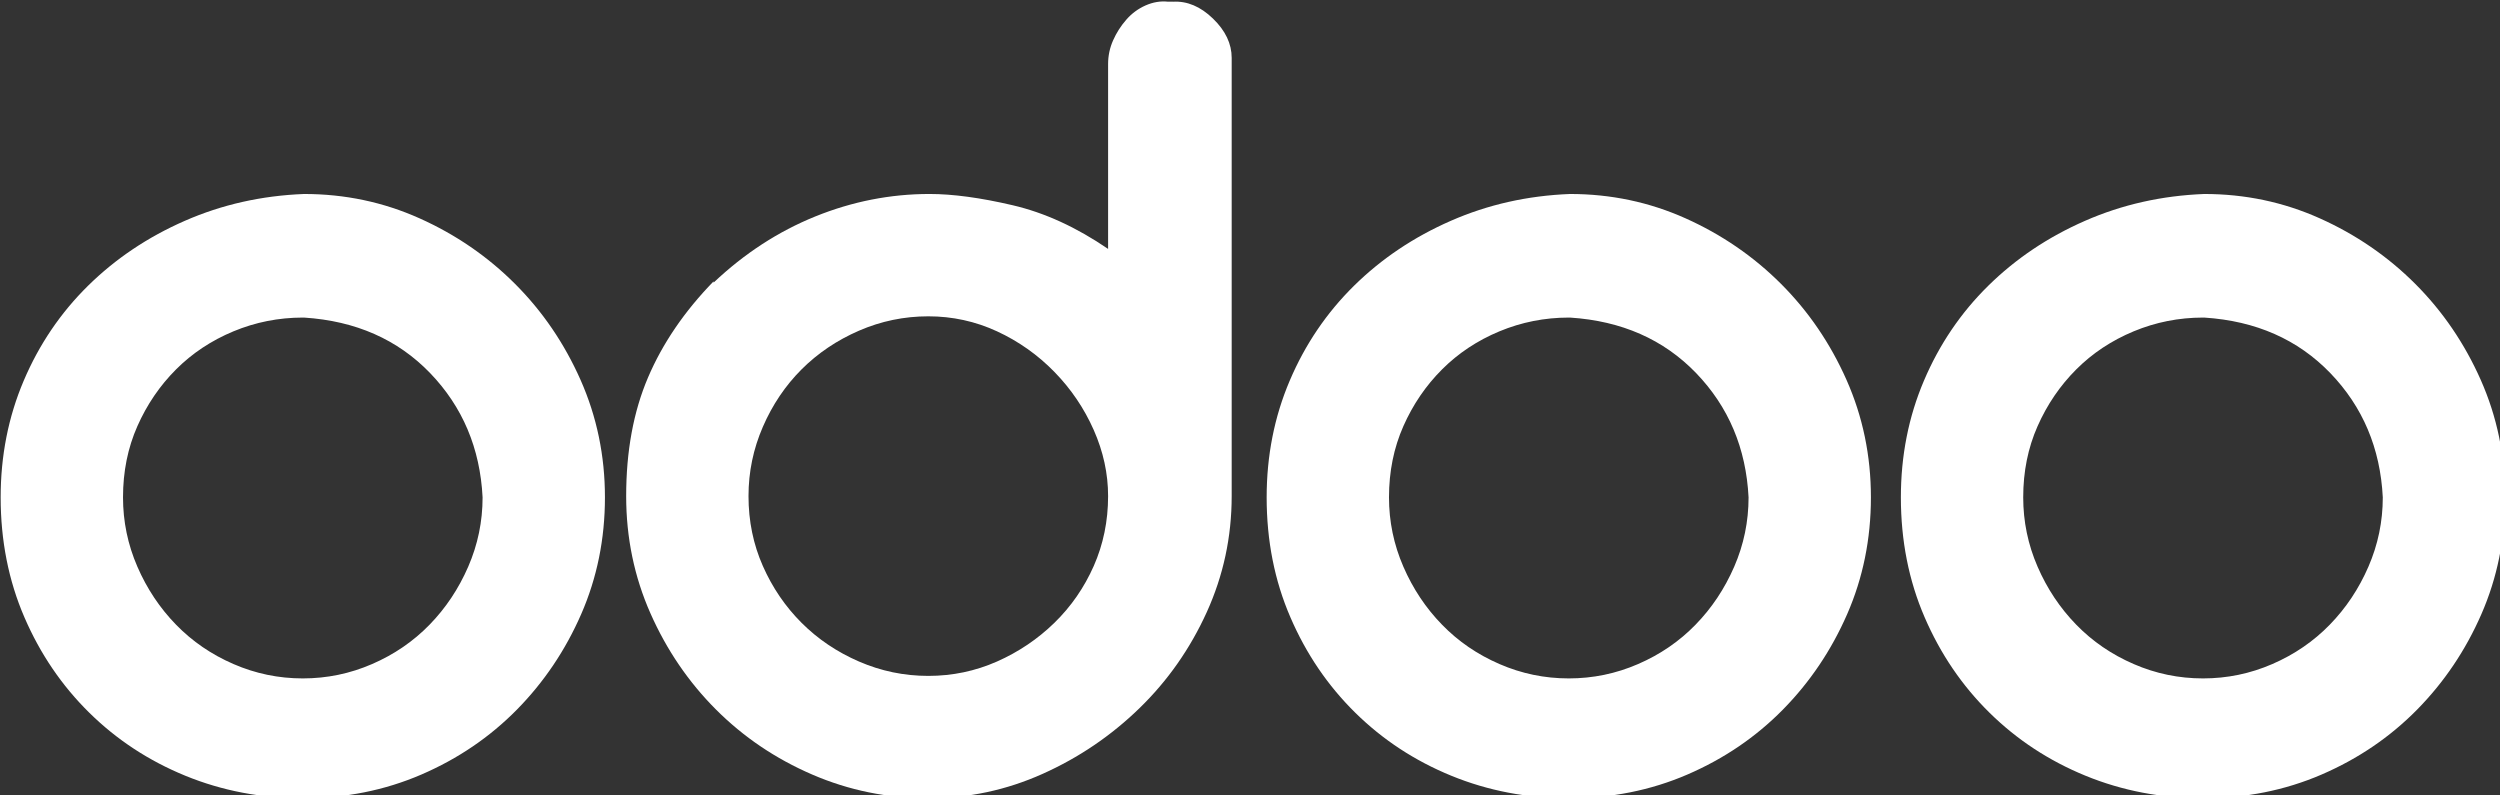 <?xml version="1.0" encoding="utf-8"?>
<!-- Generator: Adobe Illustrator 16.0.0, SVG Export Plug-In . SVG Version: 6.00 Build 0)  -->
<!DOCTYPE svg PUBLIC "-//W3C//DTD SVG 1.1//EN" "http://www.w3.org/Graphics/SVG/1.1/DTD/svg11.dtd">
<svg version="1.1"
	 id="svg2986" xmlns:dc="http://purl.org/dc/elements/1.1/" xmlns:cc="http://creativecommons.org/ns#" xmlns:rdf="http://www.w3.org/1999/02/22-rdf-syntax-ns#" xmlns:svg="http://www.w3.org/2000/svg" xmlns:sodipodi="http://sodipodi.sourceforge.net/DTD/sodipodi-0.dtd" xmlns:inkscape="http://www.inkscape.org/namespaces/inkscape" inkscape:version="0.91 r13725" sodipodi:docname="odoo.svg" inkscape:export-filename="/Users/christoph/Desktop/odoo.png" inkscape:export-ydpi="256.72784" inkscape:export-xdpi="256.72784"
	 xmlns="http://www.w3.org/2000/svg" xmlns:xlink="http://www.w3.org/1999/xlink" x="0px" y="0px" width="160.812px"
	 height="51.162px" viewBox="-0.398 14.355 160.812 51.162" enable-background="new -0.398 14.355 160.812 51.162"
	 xml:space="preserve">
<rect x="-0.398" y="14.355" width="160.812" height="51.162" fill="#333333" stroke="none"/>
<sodipodi:namedview  units="mm" id="base" pagecolor="#ffffff" bordercolor="#666666" borderopacity="1.0" inkscape:zoom="1" inkscape:cx="176.03967" inkscape:cy="-10.21766" showgrid="false" showborder="true" fit-margin-top="0" fit-margin-left="0.7" inkscape:pageshadow="2" inkscape:showpageshadow="true" inkscape:snap-grids="true" inkscape:pageopacity="0.0" inkscape:document-units="px" inkscape:current-layer="layer1" inkscape:snap-from-guide="true" fit-margin-right="0" fit-margin-bottom="0" inkscape:window-width="1436" inkscape:window-height="855" inkscape:window-x="4" inkscape:window-y="0" inkscape:window-maximized="1">
	</sodipodi:namedview>
<g id="layer1" transform="translate(-18.264,-912.152)" inkscape:label="Layer 1" inkscape:groupmode="layer">
	<g id="g3057" transform="matrix(0.259,0,0,0.259,-5.907,874.074)">
		<path id="path3059" inkscape:connector-curvature="0" fill="#FFFFFF" d="M167.301,250.622c10.127,0,19.691,2.013,28.681,6.044
			c8.994,4.03,16.899,9.458,23.721,16.28c6.826,6.822,12.25,14.78,16.28,23.876c4.03,9.099,6.047,18.814,6.047,29.145
			c0,10.342-1.968,20.004-5.893,28.994c-3.928,8.994-9.254,16.896-15.97,23.721c-6.72,6.822-14.625,12.201-23.721,16.125
			c-9.099,3.928-18.913,5.889-29.459,5.889c-10.338,0-20.053-1.862-29.145-5.579c-9.099-3.724-17.054-8.941-23.876-15.661
			c-6.822-6.716-12.201-14.625-16.125-23.721c-3.928-9.096-5.889-19.018-5.889-29.769c0-10.334,1.907-20,5.734-28.99
			c3.823-8.994,9.149-16.847,15.97-23.566c6.822-6.716,14.829-12.091,24.031-16.121
			C146.885,253.255,156.759,251.034,167.301,250.622z M166.991,281.316c-5.998,0-11.732,1.141-17.209,3.411
			c-5.477,2.278-10.233,5.428-14.263,9.458c-4.03,4.03-7.237,8.737-9.613,14.108c-2.38,5.379-3.566,11.271-3.566,17.674
			c0,5.998,1.19,11.736,3.566,17.213c2.376,5.477,5.583,10.285,9.613,14.418c4.03,4.14,8.782,7.396,14.263,9.768
			c5.477,2.38,11.211,3.566,17.209,3.566c5.995,0,11.728-1.186,17.209-3.566c5.473-2.372,10.233-5.628,14.267-9.768
			c4.026-4.132,7.23-8.941,9.609-14.418c2.376-5.477,3.566-11.215,3.566-17.213c-0.62-12.193-4.96-22.478-13.02-30.853
			c-8.064-8.37-18.505-12.967-31.317-13.798H166.991L166.991,281.316z"/>
		<path id="path3061" inkscape:connector-curvature="0" fill="#FFFFFF" d="M383.114,202.87c3.513-0.204,6.822,1.19,9.923,4.185
			c3.101,2.999,4.65,6.255,4.65,9.768v108.838c0,10.131-2.066,19.74-6.198,28.839c-4.14,9.096-9.719,17.047-16.745,23.868
			c-7.029,6.825-15.037,12.253-24.031,16.28c-8.994,4.034-18.452,6.047-28.371,6.047c-10.134,0-19.747-1.96-28.839-5.889
			c-9.099-3.928-17.054-9.303-23.876-16.125c-6.822-6.825-12.25-14.78-16.28-23.872c-4.03-9.096-6.044-18.811-6.044-29.149
			c0-11.166,1.805-20.979,5.424-29.459c3.615-8.476,9.043-16.435,16.28-23.876v0.31c7.645-7.233,16.072-12.714,25.27-16.435
			c9.198-3.721,18.652-5.579,28.371-5.579c5.787,0,12.661,0.929,20.62,2.791c7.959,1.855,15.865,5.477,23.725,10.852v-45.897
			c0-2.059,0.408-4.03,1.239-5.893c0.823-1.858,1.907-3.566,3.256-5.114c1.341-1.549,2.946-2.739,4.805-3.566
			c1.862-0.823,3.724-1.133,5.587-0.929h1.235V202.87z M366.993,325.661c0-5.583-1.194-11.06-3.57-16.435
			c-2.38-5.375-5.636-10.18-9.768-14.418c-4.136-4.238-8.892-7.6-14.263-10.082c-5.379-2.482-11.063-3.721-17.054-3.721
			c-5.998,0-11.732,1.19-17.209,3.566c-5.477,2.38-10.233,5.583-14.263,9.613c-4.03,4.03-7.237,8.786-9.613,14.263
			c-2.38,5.481-3.566,11.218-3.566,17.209c0,6.202,1.19,11.989,3.566,17.364c2.376,5.379,5.583,10.078,9.613,14.104
			c4.03,4.03,8.782,7.241,14.263,9.617c5.477,2.376,11.211,3.566,17.209,3.566c5.995,0,11.675-1.19,17.054-3.566
			c5.371-2.376,10.127-5.587,14.267-9.617c4.129-4.026,7.385-8.725,9.768-14.104C365.796,337.65,366.993,331.859,366.993,325.661z"
			/>
		<path id="path3063" inkscape:connector-curvature="0" fill="#FFFFFF" d="M481.716,250.622c10.123,0,19.687,2.013,28.684,6.044
			c8.99,4.03,16.896,9.458,23.721,16.28c6.818,6.822,12.246,14.78,16.276,23.876c4.03,9.099,6.047,18.814,6.047,29.145
			c0,10.342-1.968,20.004-5.892,28.994c-3.928,8.994-9.254,16.896-15.97,23.721c-6.72,6.822-14.626,12.201-23.721,16.125
			c-9.096,3.928-18.917,5.889-29.455,5.889c-10.342,0-20.057-1.862-29.149-5.579c-9.099-3.724-17.054-8.941-23.876-15.661
			c-6.822-6.716-12.201-14.625-16.121-23.721c-3.932-9.096-5.889-19.018-5.889-29.769c0-10.334,1.904-20,5.734-28.99
			c3.823-8.994,9.148-16.847,15.97-23.566c6.822-6.716,14.83-12.091,24.031-16.121C461.3,253.255,471.17,251.034,481.716,250.622
			L481.716,250.622z M481.41,281.316c-5.998,0-11.736,1.141-17.209,3.411c-5.477,2.278-10.233,5.428-14.263,9.458
			c-4.034,4.03-7.237,8.737-9.613,14.108c-2.38,5.379-3.569,11.271-3.569,17.674c0,5.998,1.19,11.736,3.569,17.213
			c2.376,5.477,5.579,10.285,9.613,14.418c4.023,4.14,8.782,7.396,14.263,9.768c5.473,2.38,11.211,3.566,17.209,3.566
			c5.991,0,11.728-1.186,17.209-3.566c5.477-2.372,10.233-5.628,14.263-9.768c4.034-4.132,7.23-8.941,9.613-14.418
			c2.376-5.477,3.562-11.215,3.562-17.213c-0.623-12.193-4.956-22.478-13.016-30.853c-8.068-8.37-18.508-12.967-31.321-13.798
			H481.41L481.41,281.316z"/>
		<path id="path3065" inkscape:connector-curvature="0" fill="#FFFFFF" d="M639.234,250.622c10.123,0,19.687,2.013,28.681,6.044
			c8.994,4.03,16.899,9.458,23.721,16.28c6.818,6.822,12.246,14.78,16.276,23.876c4.03,9.099,6.047,18.814,6.047,29.145
			c0,10.342-1.968,20.004-5.892,28.994c-3.925,8.994-9.254,16.896-15.97,23.721c-6.72,6.822-14.622,12.201-23.717,16.125
			c-9.099,3.928-18.92,5.889-29.455,5.889c-10.342,0-20.057-1.862-29.149-5.579c-9.099-3.724-17.054-8.941-23.876-15.661
			c-6.825-6.716-12.197-14.625-16.121-23.721c-3.932-9.096-5.893-19.018-5.893-29.769c0-10.334,1.904-20,5.734-28.99
			c3.823-8.994,9.145-16.847,15.97-23.566c6.822-6.716,14.826-12.091,24.031-16.121
			C618.815,253.255,628.688,251.034,639.234,250.622z M638.925,281.316c-5.998,0-11.736,1.141-17.209,3.411
			c-5.481,2.278-10.236,5.428-14.267,9.458c-4.03,4.03-7.237,8.737-9.613,14.108c-2.38,5.379-3.566,11.271-3.566,17.674
			c0,5.998,1.19,11.736,3.566,17.213c2.376,5.477,5.583,10.285,9.613,14.418c4.03,4.14,8.782,7.396,14.267,9.768
			c5.473,2.38,11.211,3.566,17.209,3.566c5.991,0,11.728-1.186,17.209-3.566c5.473-2.372,10.229-5.628,14.263-9.768
			c4.03-4.132,7.234-8.941,9.609-14.418c2.376-5.477,3.566-11.215,3.566-17.213c-0.619-12.193-4.959-22.478-13.024-30.853
			c-8.061-8.37-18.501-12.967-31.313-13.798H638.925L638.925,281.316z"/>
	</g>
</g>
</svg>
